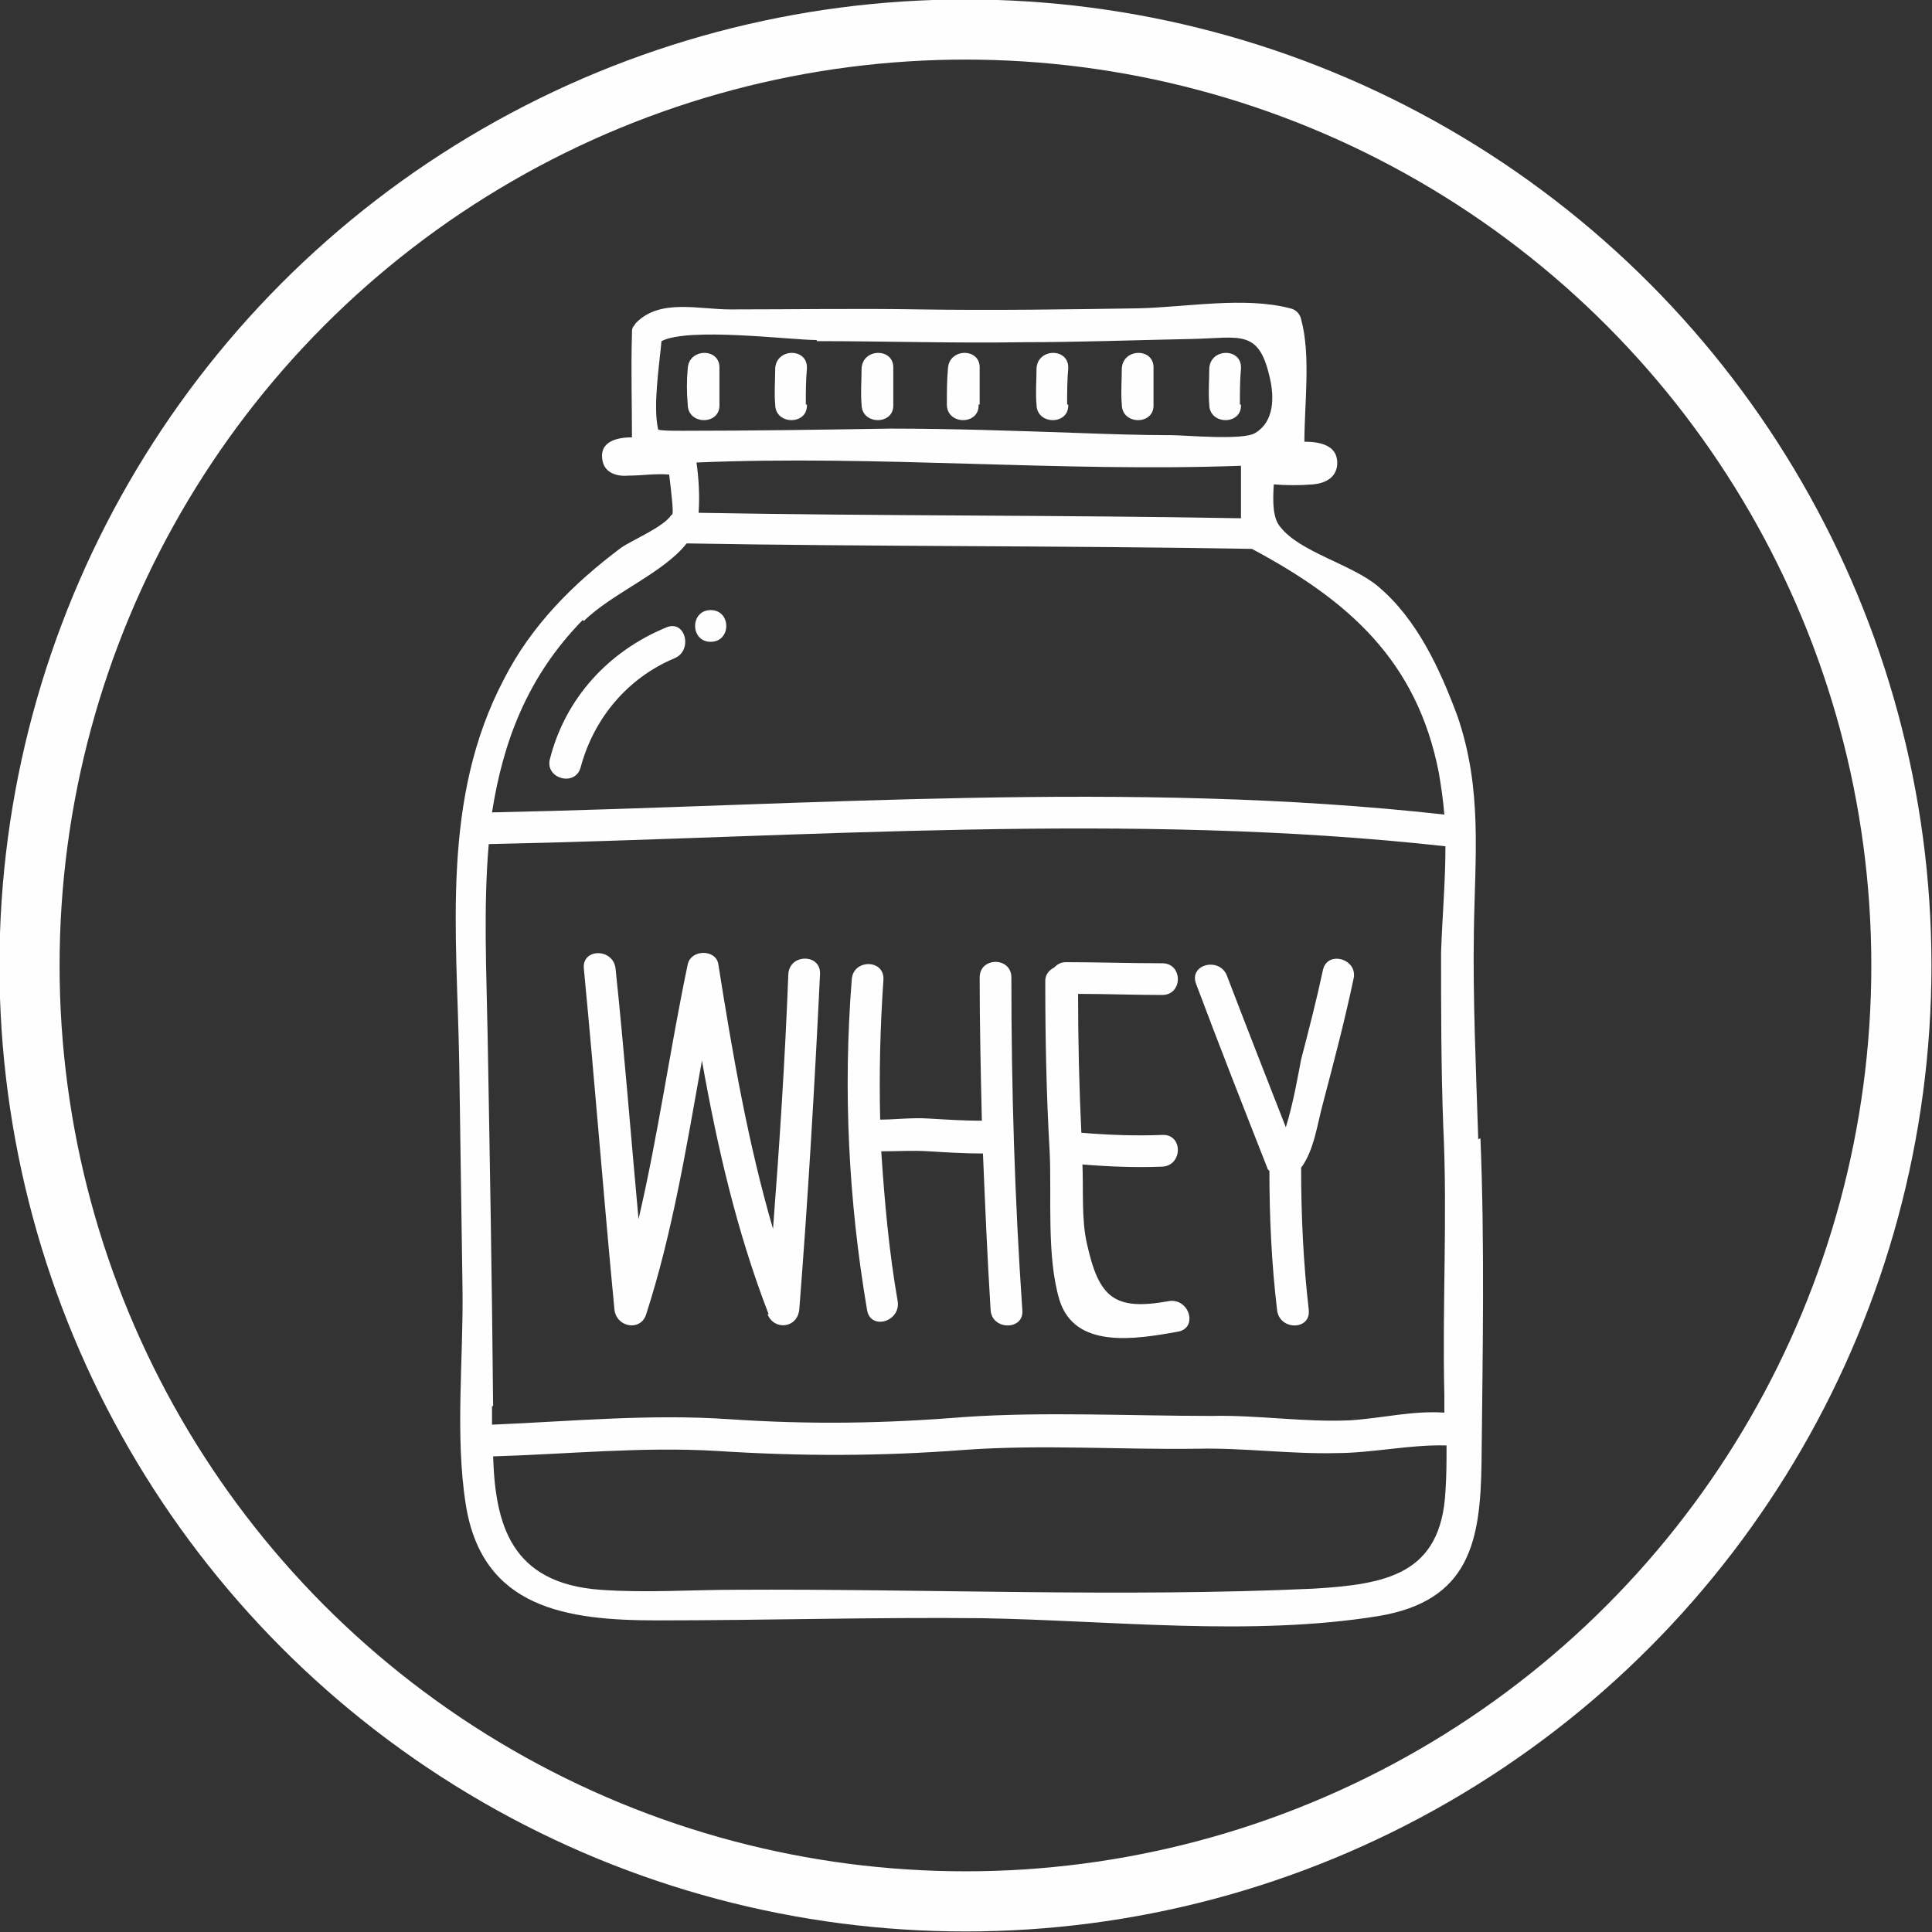 <?xml version="1.0" encoding="UTF-8"?>
<!DOCTYPE svg PUBLIC "-//W3C//DTD SVG 1.1//EN" "http://www.w3.org/Graphics/SVG/1.1/DTD/svg11.dtd">
<!-- Creator: CorelDRAW 2021 (64-Bit) -->
<svg xmlns="http://www.w3.org/2000/svg" xml:space="preserve" width="6.447mm" height="6.447mm" version="1.1" style="shape-rendering:geometricPrecision; text-rendering:geometricPrecision; image-rendering:optimizeQuality; fill-rule:evenodd; clip-rule:evenodd"
viewBox="0 0 17.67 17.67"
 xmlns:xlink="http://www.w3.org/1999/xlink"
 xmlns:xodm="http://www.corel.com/coreldraw/odm/2003">
 <rect x="0" y="0" width="17.67" height="17.67" fill="#333333" stroke="none"/>
 <defs>
  <style type="text/css">
   <![CDATA[
    .str0 {stroke:#FEFEFE;stroke-width:0.55;stroke-linecap:round;stroke-linejoin:round;stroke-miterlimit:22.926}
    .fil1 {fill:none}
    .fil0 {fill:#FEFEFE;fill-rule:nonzero}
   ]]>
  </style>
 </defs>
 <g id="Capa_x0020_1">
  <g id="_2149254050336">
   <path class="fil0" d="M12.01 14.53c-1.75,0.08 -3.52,-0 -5.28,0.01 -0.41,0 -0.83,0.03 -1.24,0 -0.82,-0.06 -0.96,-0.6 -0.98,-1.22 0.68,-0.02 1.36,-0.09 2.04,-0.05 0.78,0.05 1.5,0.05 2.28,-0.01 0.7,-0.05 1.42,0 2.12,-0.01 0.42,-0.01 0.84,0.05 1.27,0.04 0.33,-0 0.68,-0.08 1.01,-0.07 0,0.14 -0,0.28 -0.01,0.42 -0.04,0.76 -0.54,0.85 -1.21,0.89zm-6.67 -8.85c0.25,-0.25 0.73,-0.44 0.94,-0.71 1.72,0.03 3.45,0.02 5.17,0.05 0.88,0.47 1.51,1.02 1.71,2.05 0.02,0.12 0.04,0.25 0.05,0.38 -2.87,-0.32 -5.82,-0.08 -8.71,-0.02 0.1,-0.64 0.32,-1.24 0.83,-1.76zm2.13 -2.56c0.63,-0 1.25,0.02 1.88,0.01 0.52,-0 1.04,-0.02 1.56,-0.03 0.43,-0.01 0.6,-0.09 0.7,0.34 0.05,0.2 0.04,0.42 -0.13,0.52 -0.11,0.07 -0.64,0.02 -0.77,0.02 -0.28,0 -0.57,-0.01 -0.85,-0.02 -0.58,-0.02 -1.15,-0.04 -1.72,-0.04 -0.63,0.01 -1.26,0.02 -1.89,0.02 -0.11,0 -0.18,-0 -0.23,-0.01 -0.05,-0.21 0.01,-0.59 0.03,-0.81 0.25,-0.13 1.18,-0.01 1.42,-0.01zm-1.08 1.56c0.01,-0.15 -0,-0.31 -0.02,-0.45 1.66,-0.07 3.32,0.09 4.98,0.03 -0,0.16 -0,0.32 0,0.48 -1.65,-0.03 -3.31,-0.02 -4.96,-0.05zm-1.88 8.18c-0.01,-1.13 -0.03,-2.25 -0.05,-3.38 -0.01,-0.58 -0.04,-1.18 0.01,-1.76 2.9,-0.06 5.86,-0.3 8.75,0.02 -0,0.33 -0.03,0.66 -0.04,0.97 -0,0.53 -0,1.05 0.02,1.59 0.04,0.82 -0.01,1.64 0.01,2.46 0,0.05 0,0.1 0,0.16 -0.29,-0.02 -0.56,0.05 -0.86,0.07 -0.42,0.02 -0.85,-0.05 -1.27,-0.04 -0.74,0 -1.53,-0.04 -2.26,0.01 -0.74,0.06 -1.41,0.07 -2.15,0.02 -0.73,-0.05 -1.45,0.02 -2.17,0.05 -0,-0.06 -0,-0.11 -0,-0.17zm9.01 -2.44c-0.02,-0.64 -0.05,-1.27 -0.04,-1.9 0.01,-0.69 0.08,-1.3 -0.15,-1.97 -0.16,-0.43 -0.37,-0.89 -0.73,-1.19 -0.24,-0.2 -0.71,-0.31 -0.89,-0.54 -0.07,-0.08 -0.07,-0.23 -0.06,-0.39 0.12,0.01 0.24,0.01 0.36,0 0.11,-0.01 0.21,-0.06 0.22,-0.18 0.01,-0.17 -0.14,-0.21 -0.3,-0.21 0,-0.35 0.06,-0.79 -0.03,-1.12 -0.01,-0.05 -0.05,-0.09 -0.1,-0.1 -0.42,-0.11 -0.95,-0.01 -1.39,-0 -0.66,0.01 -1.32,0.02 -1.99,0.01 -0.58,-0.01 -1.16,0 -1.74,0 -0.29,0 -0.64,-0.1 -0.86,0.12 -0.01,0.01 -0.02,0.03 -0.03,0.04 -0,0 -0,0 -0,0 -0.01,0.02 -0.01,0.03 -0.01,0.05 -0,0 -0,0.01 -0,0.01 -0.01,0.32 -0,0.64 -0,0.95 -0.16,0 -0.3,0.05 -0.27,0.21 0.02,0.12 0.14,0.15 0.24,0.14 0.12,-0 0.24,-0.02 0.37,-0.01 0.02,0.16 0.04,0.34 0.03,0.36 -0,0 -0,0.01 -0.01,0.01 -0,0 -0,0 -0,0 -0.07,0.11 -0.36,0.23 -0.46,0.3 -0.44,0.33 -0.82,0.71 -1.07,1.2 -0.58,1.1 -0.43,2.32 -0.41,3.51 0.01,0.69 0.02,1.37 0.03,2.06 0.01,0.64 -0.07,1.35 0.03,1.98 0.15,0.95 0.92,1.06 1.75,1.06 0.99,0 1.98,-0.03 2.97,-0.02 1.18,0.02 2.46,0.17 3.63,-0.02 0.83,-0.14 0.93,-0.68 0.94,-1.4 0.01,-0.99 0.03,-1.99 -0.01,-2.97z"/>
   <path class="fil0" d="M6.58 3.7c-0,-0.11 0,-0.22 0,-0.33 0.01,-0.19 -0.28,-0.19 -0.29,0 -0.01,0.11 -0.01,0.22 -0,0.33 0,0.19 0.3,0.19 0.29,0z"/>
   <path class="fil0" d="M8.96 3.7c-0,-0.11 0,-0.22 0,-0.33 0.01,-0.19 -0.28,-0.19 -0.29,0 -0.01,0.11 -0.01,0.22 -0.01,0.33 0,0.19 0.3,0.19 0.29,0z"/>
   <path class="fil0" d="M7.37 3.7c-0,-0.11 0,-0.22 0.01,-0.33 0.01,-0.19 -0.28,-0.19 -0.29,0 -0,0.11 -0.01,0.22 -0,0.33 0,0.19 0.3,0.19 0.29,0z"/>
   <path class="fil0" d="M8.17 3.7c-0,-0.11 0,-0.22 0,-0.33 0.01,-0.19 -0.28,-0.19 -0.29,0 -0,0.11 -0.01,0.22 -0,0.33 0,0.19 0.3,0.19 0.29,0z"/>
   <path class="fil0" d="M9.76 3.7c-0,-0.11 -0,-0.22 0.01,-0.33 0.01,-0.19 -0.28,-0.19 -0.29,0 -0,0.11 -0.01,0.22 -0,0.33 0,0.19 0.3,0.19 0.29,0z"/>
   <path class="fil0" d="M10.55 3.7c-0,-0.11 0,-0.22 0,-0.33 0.01,-0.19 -0.28,-0.19 -0.29,0 -0,0.11 -0.01,0.22 -0,0.33 0,0.19 0.3,0.19 0.29,0z"/>
   <path class="fil0" d="M11.34 3.7c-0,-0.11 0,-0.22 0.01,-0.33 0.01,-0.19 -0.28,-0.19 -0.29,0 -0,0.11 -0.01,0.22 -0,0.33 0,0.19 0.3,0.19 0.29,0z"/>
   <path class="fil0" d="M7.02 12.02c0.06,0.15 0.27,0.13 0.29,-0.04 0.08,-1.02 0.14,-2.04 0.19,-3.07 0.01,-0.19 -0.28,-0.19 -0.29,0 -0.03,0.78 -0.08,1.55 -0.14,2.33 -0.23,-0.79 -0.37,-1.6 -0.5,-2.42 -0.02,-0.14 -0.25,-0.14 -0.28,0 -0.16,0.76 -0.27,1.56 -0.45,2.33 -0.07,-0.76 -0.13,-1.53 -0.21,-2.29 -0.02,-0.19 -0.31,-0.19 -0.29,0 0.1,1.04 0.18,2.08 0.28,3.12 0.02,0.16 0.24,0.2 0.29,0.04 0.24,-0.74 0.37,-1.54 0.51,-2.32 0.14,0.79 0.32,1.57 0.61,2.32z"/>
   <path class="fil0" d="M8.21 11.9c-0.08,-0.46 -0.12,-0.91 -0.15,-1.37 0.14,0 0.29,-0.01 0.44,-0 0.16,0.01 0.33,0.02 0.49,0.02 0.02,0.48 0.04,0.95 0.07,1.43 0.01,0.19 0.31,0.19 0.29,0 -0.07,-1.02 -0.1,-2.02 -0.1,-3.04 0,-0.19 -0.29,-0.19 -0.29,0 -0,0.44 0.01,0.87 0.02,1.31 -0.16,-0 -0.32,-0.01 -0.49,-0.02 -0.15,-0.01 -0.3,0.01 -0.44,0.01 -0.01,-0.43 -0,-0.85 0.03,-1.28 0.01,-0.19 -0.28,-0.19 -0.29,0 -0.08,1.01 -0.03,2.02 0.14,3.02 0.03,0.19 0.31,0.11 0.28,-0.08z"/>
   <path class="fil0" d="M9.69 11.89c0.14,0.45 0.69,0.36 1.08,0.29 0.19,-0.03 0.11,-0.31 -0.08,-0.28 -0.5,0.09 -0.64,-0.03 -0.75,-0.53 -0.05,-0.22 -0.03,-0.49 -0.04,-0.72 0.24,0.02 0.49,0.03 0.73,0.02 0.19,-0.01 0.19,-0.3 0,-0.29 -0.25,0.01 -0.5,0 -0.74,-0.02 -0.02,-0.42 -0.03,-0.85 -0.03,-1.27 0.26,0 0.51,0.01 0.77,0.01 0.19,0 0.19,-0.29 0,-0.29 -0.29,-0 -0.59,-0.01 -0.88,-0.01 -0.05,-0 -0.08,0.02 -0.11,0.05 -0.04,0.02 -0.08,0.06 -0.08,0.12 0,0.52 0.01,1.04 0.04,1.56 0.02,0.41 -0.03,0.96 0.09,1.36z"/>
   <path class="fil0" d="M11.59 10.68c0,0.01 0.01,0.02 0.02,0.03 -0,0.43 0.02,0.85 0.07,1.27 0.02,0.19 0.31,0.19 0.29,0 -0.05,-0.43 -0.07,-0.87 -0.07,-1.3 0.12,-0.16 0.15,-0.41 0.2,-0.59 0.1,-0.38 0.2,-0.76 0.28,-1.14 0.04,-0.18 -0.24,-0.26 -0.28,-0.08 -0.06,0.28 -0.13,0.55 -0.2,0.82 -0.02,0.1 -0.07,0.4 -0.14,0.62 -0.18,-0.46 -0.36,-0.92 -0.54,-1.39 -0.07,-0.17 -0.35,-0.1 -0.28,0.08 0.21,0.56 0.43,1.12 0.65,1.68z"/>
   <path class="fil0" d="M5.31 7.02c0.12,-0.45 0.43,-0.82 0.86,-1 0.17,-0.07 0.1,-0.36 -0.08,-0.28 -0.53,0.22 -0.92,0.65 -1.06,1.2 -0.05,0.18 0.23,0.26 0.28,0.08z"/>
   <path class="fil0" d="M6.5 5.87c0.19,0 0.19,-0.29 0,-0.29 -0.19,0 -0.19,0.29 0,0.29z"/>
  </g>
  <circle class="fil1 str0" cx="8.83" cy="8.83" r="8.56"/>
 </g>
</svg>
